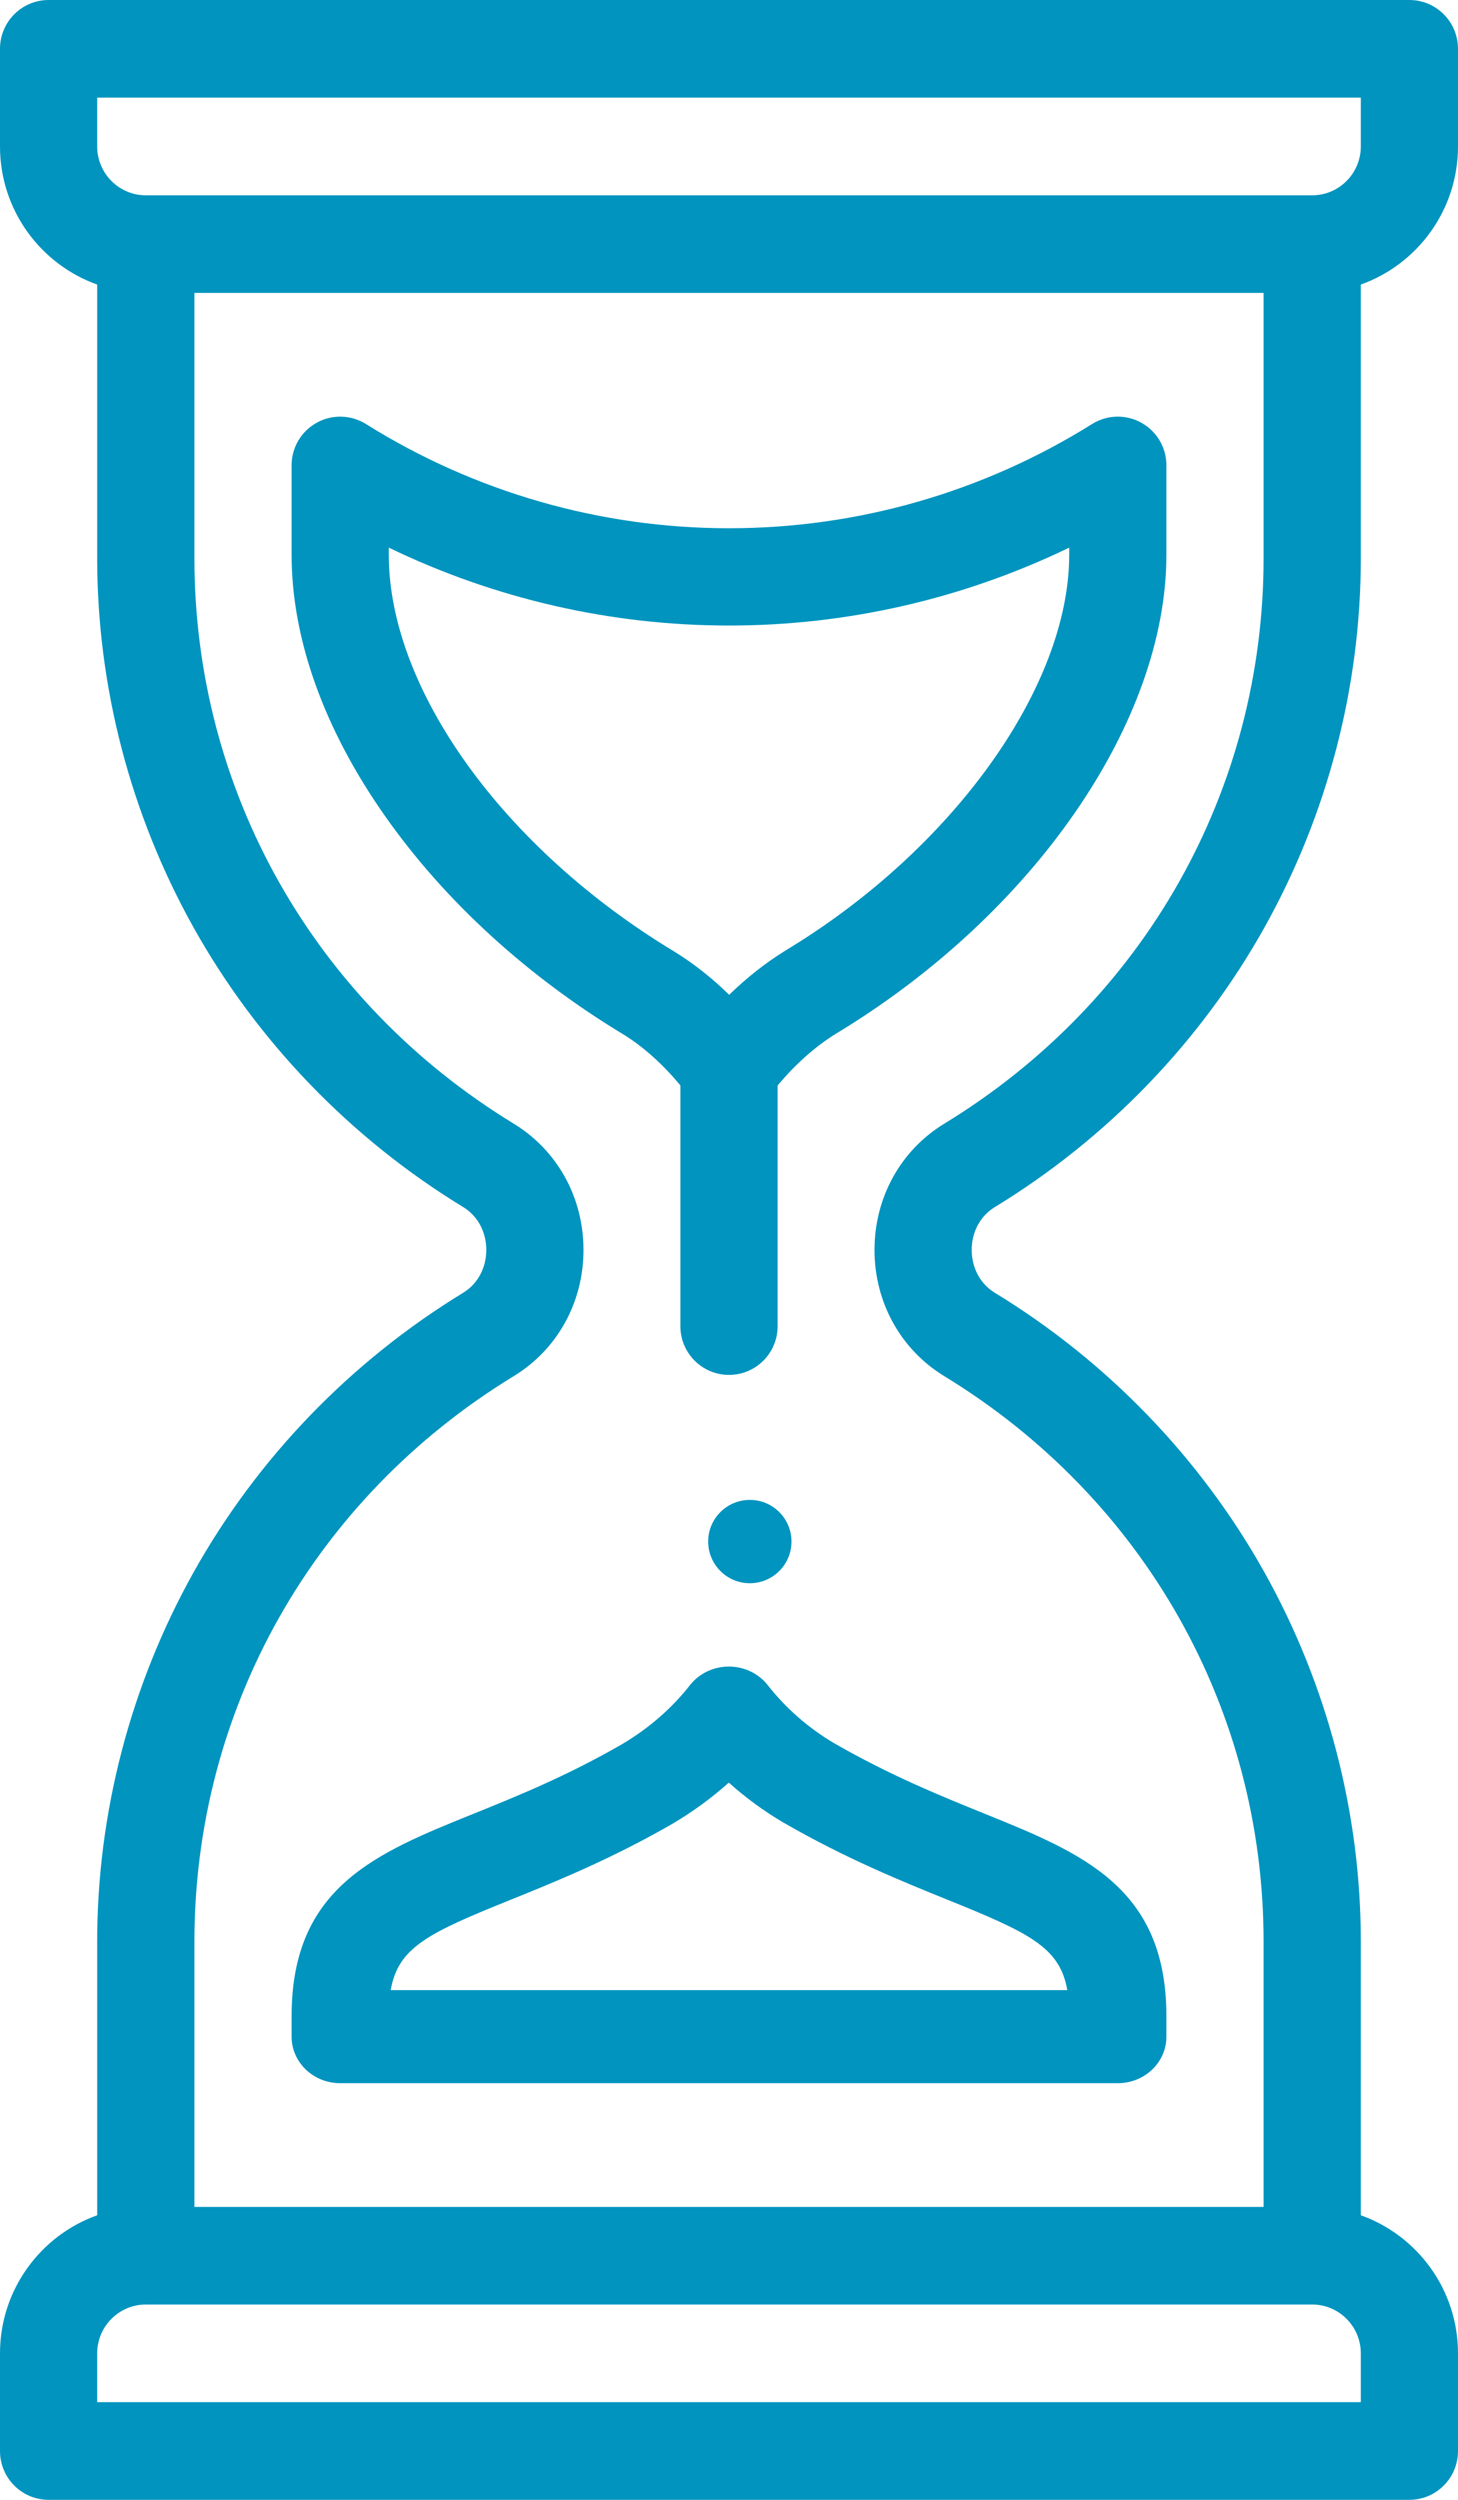 <?xml version="1.0" encoding="UTF-8"?>
<svg width="35px" height="60px" viewBox="0 0 35 60" version="1.1" xmlns="http://www.w3.org/2000/svg" xmlns:xlink="http://www.w3.org/1999/xlink">
    <!-- Generator: Sketch 64 (93537) - https://sketch.com -->
    <title>img-07</title>
    <desc>Created with Sketch.</desc>
    <g id="Welcome" stroke="none" stroke-width="1" fill="none" fill-rule="evenodd">
        <g id="HOME---Servicios---Compra-y-Recoge---Desktop-HD" transform="translate(-450, -916)" fill="#0094BF" fill-rule="nonzero">
            <g id="img-07" transform="translate(450, 916)">
                <path d="M18,38 C18.552,38 19,37.552 19,37 C19,36.448 18.552,36 18,36 C17.448,36 17,36.448 17,37 C17,37.552 17.448,38 18,38 Z" id="Path"></path>
                <path d="M23.88,28.973 C26.587,27.321 28.828,24.996 30.361,22.248 C31.869,19.544 32.667,16.484 32.667,13.399 L32.667,6.83 C34.025,6.346 35,5.043 35,3.516 L35,1.172 C35,0.525 34.478,0 33.833,0 L1.167,0 C0.522,0 0,0.525 0,1.172 L0,3.516 C0,5.043 0.975,6.346 2.333,6.83 L2.333,13.399 C2.333,16.484 3.131,19.544 4.639,22.248 C6.172,24.996 8.414,27.322 11.121,28.973 C11.467,29.184 11.674,29.568 11.674,30 C11.674,30.432 11.467,30.816 11.121,31.027 C8.414,32.679 6.172,35.004 4.639,37.752 C3.131,40.456 2.333,43.516 2.333,46.601 L2.333,53.17 C0.975,53.654 0,54.957 0,56.484 L0,58.828 C0,59.475 0.522,60 1.167,60 L33.833,60 C34.478,60 35,59.475 35,58.828 L35,56.484 C35,54.957 34.025,53.654 32.667,53.17 L32.667,46.601 C32.667,43.516 31.869,40.456 30.361,37.752 C28.828,35.004 26.586,32.678 23.879,31.027 C23.533,30.816 23.326,30.432 23.326,30 C23.326,29.568 23.533,29.184 23.88,28.973 Z M2.333,2.344 L32.667,2.344 L32.667,3.516 C32.667,4.162 32.143,4.688 31.5,4.688 L3.5,4.688 C2.857,4.688 2.333,4.162 2.333,3.516 L2.333,2.344 Z M32.667,57.656 L2.333,57.656 L2.333,56.484 C2.333,55.838 2.857,55.312 3.5,55.312 L31.5,55.312 C32.143,55.312 32.667,55.838 32.667,56.484 L32.667,57.656 Z M22.668,33.03 C27.468,35.959 30.333,41.032 30.333,46.601 L30.333,52.969 L4.667,52.969 L4.667,46.601 C4.667,41.032 7.532,35.959 12.332,33.03 C13.381,32.39 14.007,31.257 14.007,30 C14.007,28.743 13.381,27.61 12.332,26.97 C7.532,24.041 4.667,18.968 4.667,13.399 L4.667,7.031 L30.333,7.031 L30.333,13.399 C30.333,18.968 27.468,24.041 22.668,26.97 C21.619,27.61 20.993,28.743 20.993,30 C20.993,31.257 21.619,32.39 22.668,33.03 Z" id="Shape"></path>
                <path d="M18.43,40.447 C18.21,40.166 17.864,40 17.497,40 C17.497,40 17.497,40 17.496,40 C17.13,40 16.785,40.165 16.564,40.445 C16.125,41.005 15.577,41.481 14.937,41.861 C13.6,42.632 12.407,43.113 11.353,43.539 C9.017,44.482 7,45.296 7,48.392 L7,48.883 C7,49.5 7.522,50 8.167,50 L26.833,50 C27.478,50 28,49.5 28,48.883 L28,48.392 C28,45.298 25.978,44.48 23.637,43.532 C22.575,43.102 21.371,42.615 20.017,41.836 C19.397,41.467 18.863,40.999 18.43,40.447 L18.43,40.447 Z M25.621,47.766 L9.379,47.766 C9.557,46.734 10.292,46.391 12.26,45.597 C13.331,45.164 14.664,44.626 16.147,43.771 C16.151,43.768 16.155,43.766 16.158,43.764 C16.642,43.477 17.089,43.15 17.495,42.785 C17.891,43.141 18.325,43.46 18.794,43.738 C18.798,43.74 18.802,43.743 18.807,43.745 C20.305,44.609 21.649,45.153 22.728,45.59 C24.705,46.389 25.442,46.734 25.621,47.766 Z" id="Shape"></path>
                <path d="M28,13.316 L28,11.168 C28,10.743 27.77,10.352 27.399,10.147 C27.028,9.94 26.575,9.953 26.215,10.178 C23.599,11.814 20.586,12.679 17.5,12.679 C14.415,12.679 11.401,11.814 8.785,10.178 C8.425,9.953 7.972,9.941 7.601,10.147 C7.23,10.352 7,10.743 7,11.168 L7,13.316 C7,15.335 7.779,17.509 9.253,19.601 C10.681,21.629 12.662,23.44 14.983,24.839 C15.454,25.133 15.915,25.548 16.333,26.051 L16.333,31.832 C16.333,32.477 16.856,33 17.5,33 C18.144,33 18.667,32.477 18.667,31.832 L18.667,26.053 C19.092,25.545 19.569,25.119 20.063,24.813 C24.811,21.947 28,17.328 28,13.316 Z M18.853,22.816 C18.849,22.819 18.845,22.821 18.842,22.824 C18.376,23.111 17.926,23.467 17.504,23.877 C17.095,23.477 16.661,23.133 16.206,22.851 C16.202,22.848 16.198,22.846 16.193,22.843 C12.09,20.37 9.333,16.541 9.333,13.316 L9.333,13.144 C11.872,14.371 14.659,15.014 17.5,15.014 C20.341,15.014 23.128,14.371 25.667,13.144 L25.667,13.316 C25.667,16.491 22.865,20.397 18.853,22.816 Z" id="Shape"></path>
            </g>
        </g>
    </g>
</svg>